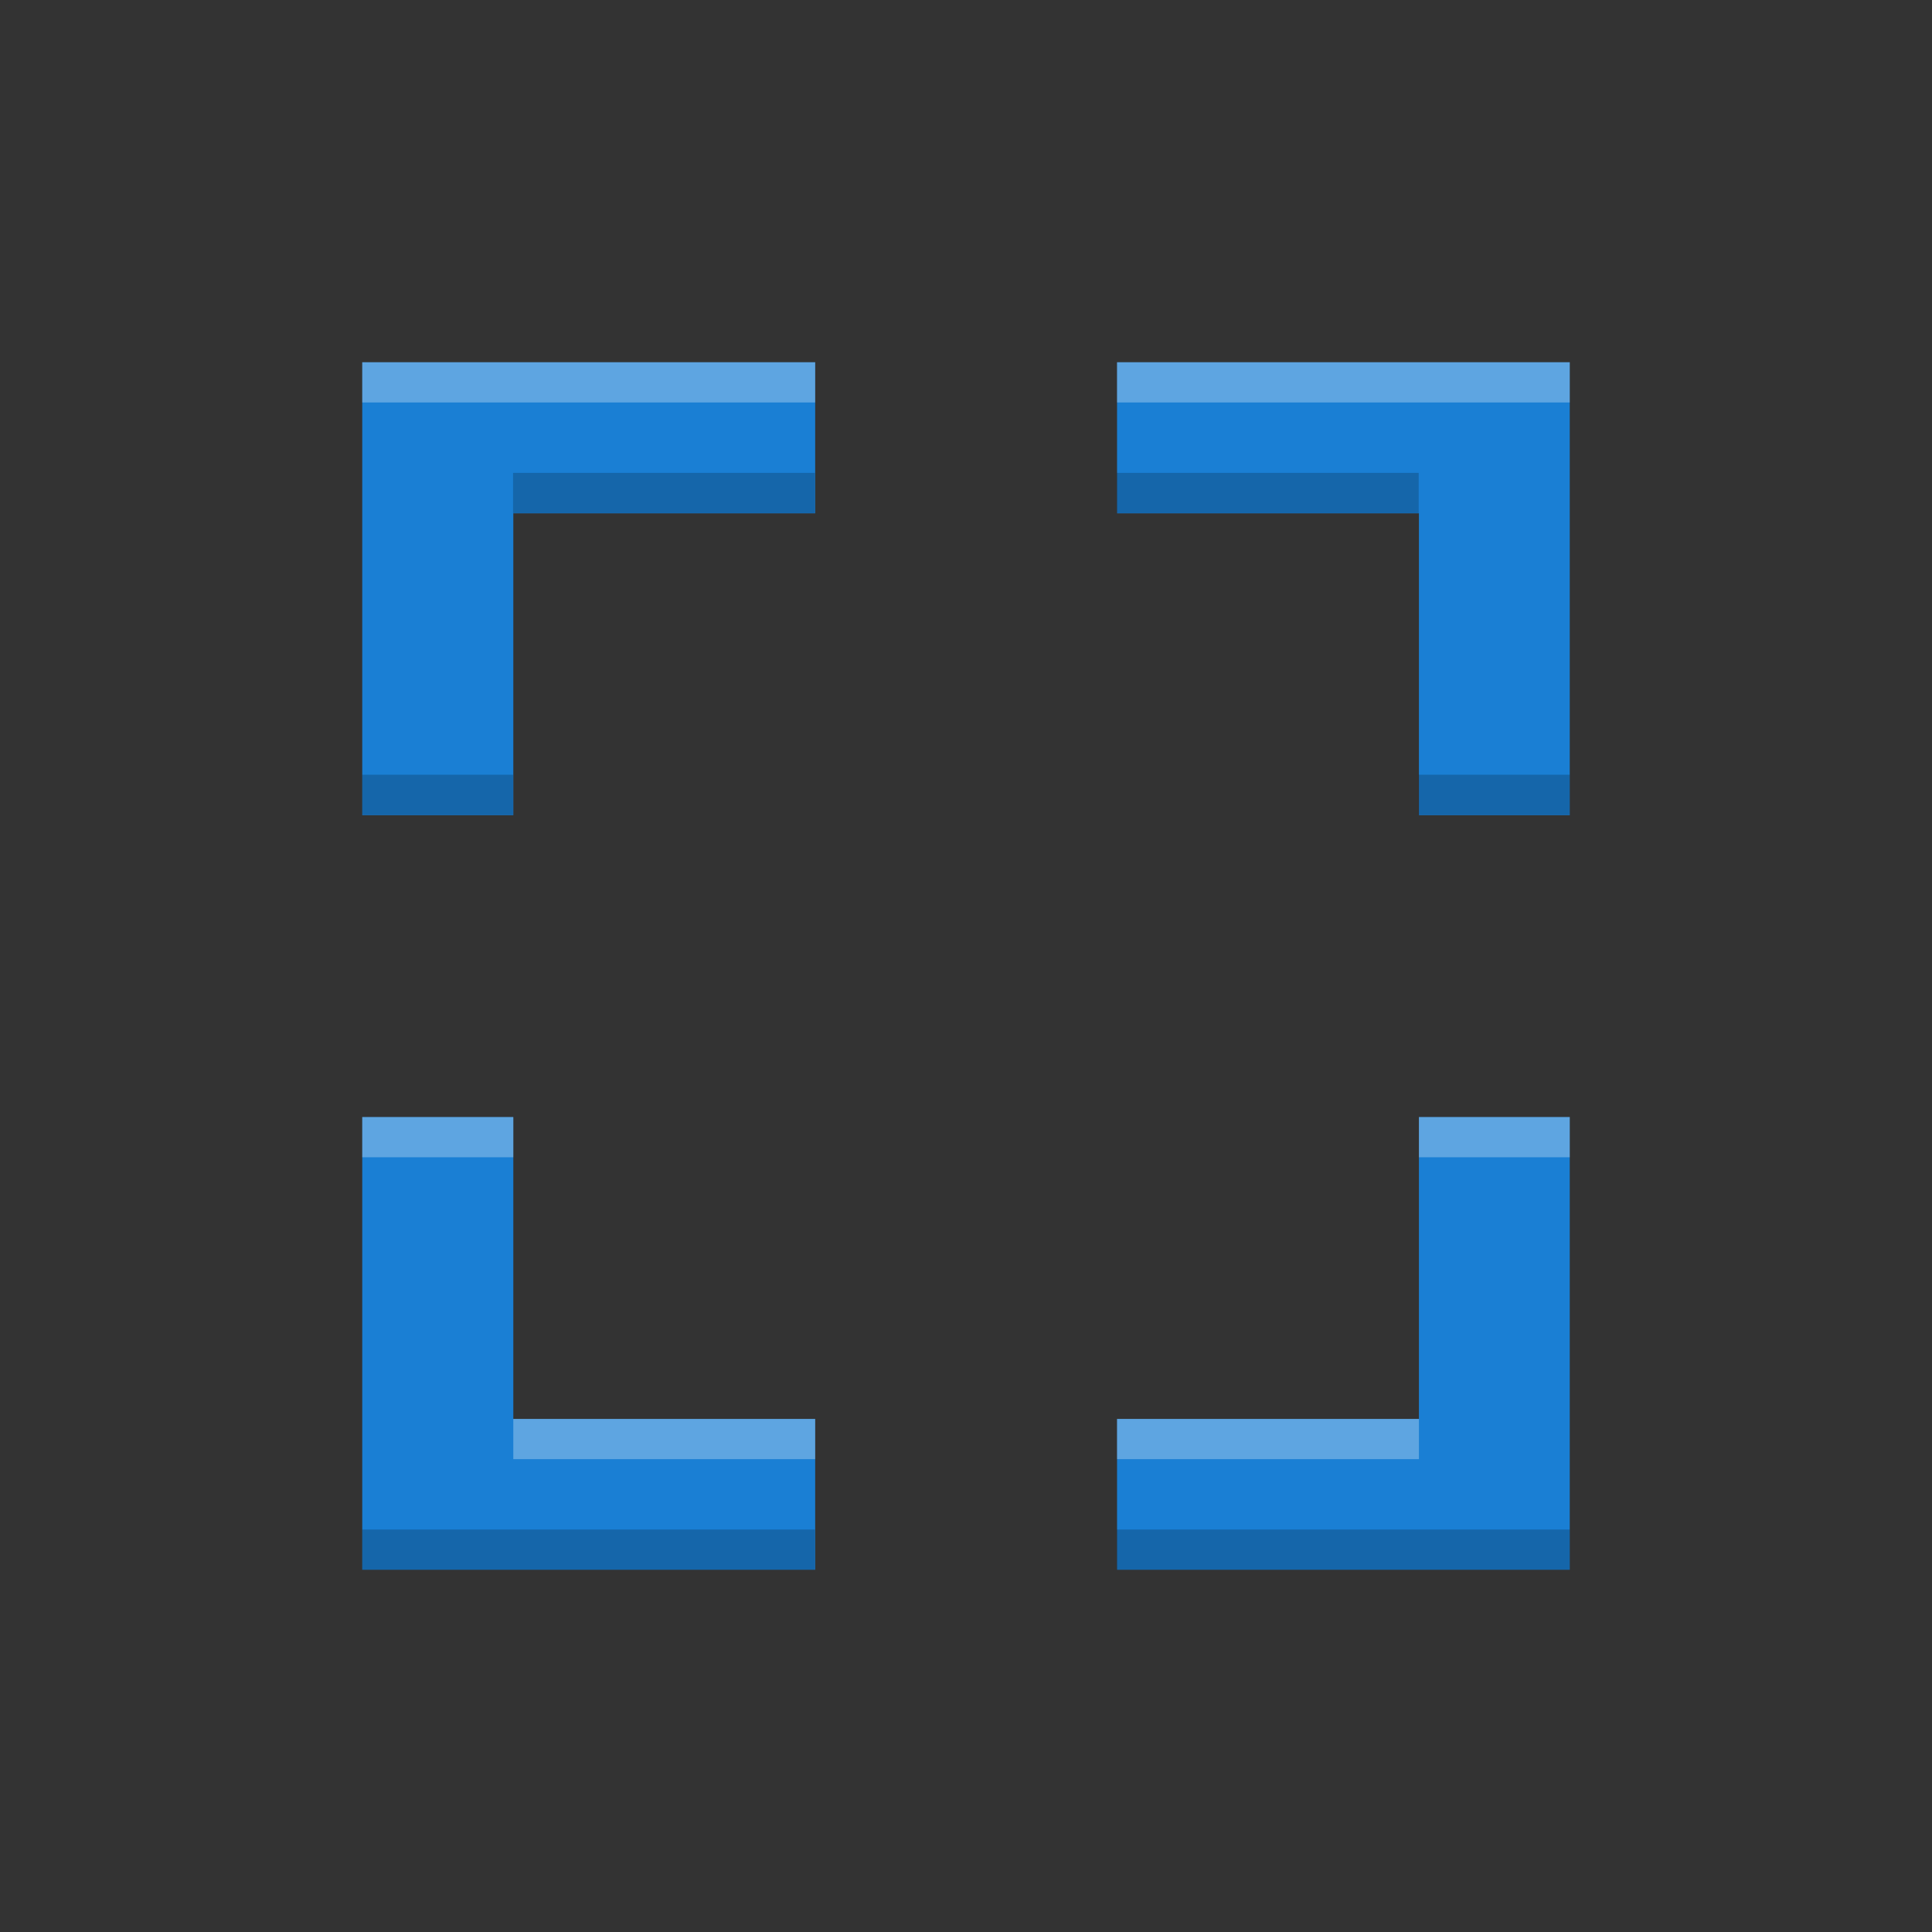 <svg height="16" width="16" xmlns="http://www.w3.org/2000/svg"><rect width="100%" height="100%" fill="#333333" stroke="none"/><g stroke-width=".715"><path d="m3 3v3.751h1.251v-2.5h2.5v-1.251zm6.251 0v1.251h2.5v2.5h1.249v-3.751zm-6.251 6.251v3.749h3.751v-1.249h-2.5v-2.5zm8.751 0v2.5h-2.5v1.249h3.749v-3.749z" fill="#1a7fd4"/><path d="m3 3v.333h3.751v-.333zm6.251 0v.333h3.749v-.333zm-6.251 6.251v.333h1.251v-.333zm8.751 0v.333h1.249v-.333zm-7.5 2.5v.333h2.5v-.333zm5 0v.333h2.5v-.333z" fill="#fff" opacity=".3"/><path d="m13 13v-.333h-3.751v.333zm-6.251 0v-.333h-3.749v.333zm6.251-6.251v-.333h-1.251v.333zm-8.751 0v-.333h-1.249v.333zm7.5-2.5v-.333h-2.5v.333zm-5 0v-.333h-2.5v.333z" opacity=".2"/></g></svg>
